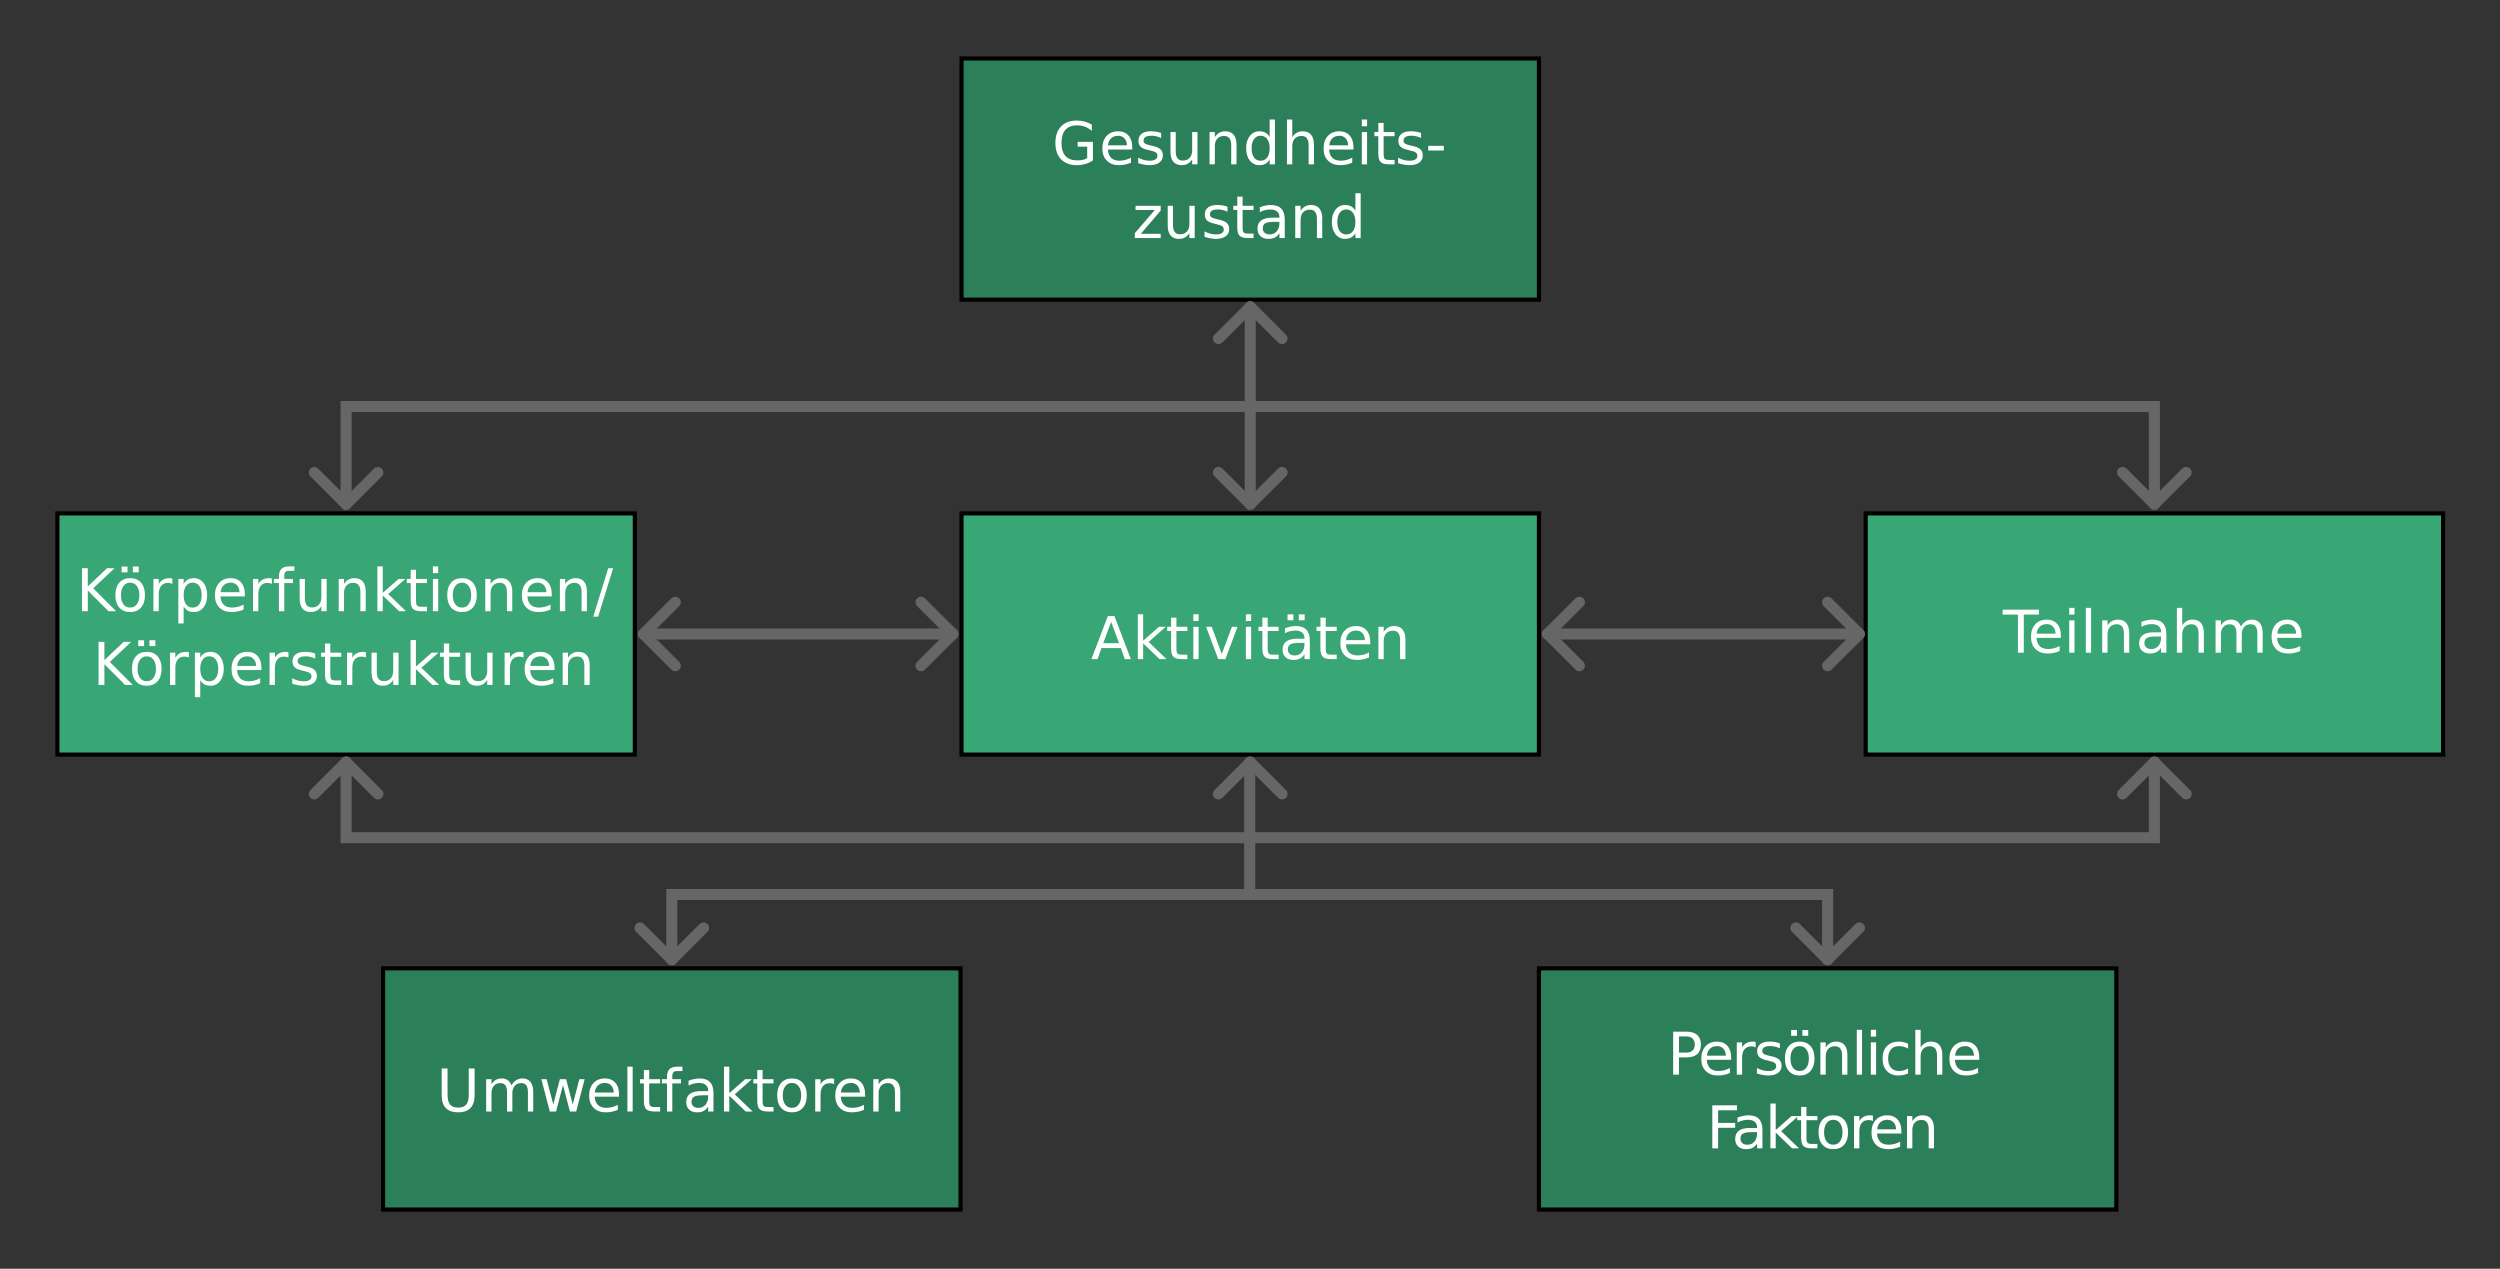 <?xml version="1.0" encoding="UTF-8"?>
<svg width="800px" height="406px" version="1.1" viewBox="0 0 800 406" xmlns="http://www.w3.org/2000/svg" xmlns:xlink="http://www.w3.org/1999/xlink">
<rect x="0" y="0" width="800" height="406" fill="#333333" stroke="none"/>
<defs>
<symbol id="ae" overflow="visible">
<path d="m11.234-1.969v-3.688h-3.047v-1.531h4.891v5.906c-0.719 0.512-1.512 0.898-2.375 1.156-0.867 0.258-1.793 0.391-2.781 0.391-2.148 0-3.828-0.625-5.047-1.875-1.211-1.258-1.812-3.008-1.812-5.25 0-2.25 0.602-4.004 1.812-5.266 1.219-1.258 2.898-1.891 5.047-1.891 0.895 0 1.75 0.117 2.562 0.344 0.812 0.219 1.555 0.543 2.234 0.969v1.984c-0.688-0.582-1.422-1.02-2.203-1.312-0.773-0.301-1.586-0.453-2.438-0.453-1.68 0-2.945 0.477-3.797 1.422-0.844 0.938-1.266 2.34-1.266 4.203 0 1.855 0.422 3.25 1.266 4.188 0.852 0.938 2.117 1.406 3.797 1.406 0.656 0 1.242-0.055 1.766-0.172 0.52-0.113 0.984-0.289 1.391-0.531z"/>
</symbol>
<symbol id="a" overflow="visible">
<path d="m10.609-5.578v0.828h-7.797c0.07 1.168 0.422 2.059 1.047 2.672 0.633 0.605 1.516 0.906 2.641 0.906 0.645 0 1.273-0.078 1.891-0.234 0.613-0.164 1.223-0.406 1.828-0.719v1.594c-0.617 0.262-1.246 0.461-1.891 0.594-0.637 0.133-1.281 0.203-1.938 0.203-1.648 0-2.949-0.477-3.906-1.438-0.961-0.957-1.438-2.254-1.438-3.891 0-1.688 0.453-3.023 1.359-4.016 0.914-1 2.144-1.5 3.688-1.5 1.395 0 2.492 0.449 3.297 1.344 0.812 0.898 1.219 2.117 1.219 3.656zm-1.703-0.5c-0.012-0.926-0.273-1.664-0.781-2.219-0.5-0.562-1.168-0.844-2-0.844-0.949 0-1.711 0.273-2.281 0.812-0.562 0.531-0.891 1.281-0.984 2.25z"/>
</symbol>
<symbol id="g" overflow="visible">
<path d="m8.359-10.016v1.594c-0.48-0.238-0.98-0.422-1.5-0.547-0.512-0.125-1.043-0.188-1.594-0.188-0.844 0-1.48 0.133-1.906 0.391-0.418 0.262-0.625 0.648-0.625 1.156 0 0.398 0.148 0.711 0.453 0.938 0.301 0.219 0.906 0.434 1.812 0.641l0.578 0.125c1.207 0.262 2.062 0.625 2.562 1.094 0.508 0.469 0.766 1.125 0.766 1.969 0 0.961-0.383 1.719-1.141 2.281-0.75 0.555-1.793 0.828-3.125 0.828-0.555 0-1.133-0.059-1.734-0.172-0.594-0.102-1.227-0.258-1.891-0.469v-1.75c0.633 0.324 1.254 0.57 1.859 0.734 0.602 0.156 1.207 0.234 1.812 0.234 0.789 0 1.398-0.133 1.828-0.406 0.438-0.27 0.656-0.656 0.656-1.156 0-0.457-0.156-0.805-0.469-1.047-0.312-0.25-0.996-0.488-2.047-0.719l-0.578-0.141c-1.055-0.219-1.812-0.555-2.281-1.016-0.469-0.457-0.703-1.086-0.703-1.891 0-0.969 0.344-1.719 1.031-2.25s1.664-0.797 2.938-0.797c0.625 0 1.211 0.047 1.766 0.141 0.551 0.094 1.062 0.234 1.531 0.422z"/>
</symbol>
<symbol id="f" overflow="visible">
<path d="m1.609-4.078v-6.25h1.688v6.188c0 0.98 0.188 1.715 0.562 2.203 0.383 0.492 0.957 0.734 1.719 0.734 0.914 0 1.641-0.289 2.172-0.875 0.531-0.582 0.797-1.379 0.797-2.391v-5.859h1.703v10.328h-1.703v-1.578c-0.406 0.625-0.887 1.09-1.438 1.391-0.543 0.301-1.172 0.453-1.891 0.453-1.18 0-2.074-0.363-2.688-1.094-0.617-0.738-0.922-1.82-0.922-3.25z"/>
</symbol>
<symbol id="c" overflow="visible">
<path d="m10.359-6.234v6.234h-1.703v-6.172c0-0.977-0.195-1.707-0.578-2.188-0.375-0.488-0.945-0.734-1.703-0.734-0.918 0-1.641 0.293-2.172 0.875-0.523 0.586-0.781 1.383-0.781 2.391v5.828h-1.703v-10.328h1.703v1.609c0.406-0.625 0.879-1.086 1.422-1.391 0.551-0.312 1.188-0.469 1.906-0.469 1.188 0 2.082 0.371 2.688 1.109 0.613 0.73 0.922 1.809 0.922 3.234z"/>
</symbol>
<symbol id="n" overflow="visible">
<path d="m8.578-8.75v-5.594h1.688v14.344h-1.688v-1.547c-0.367 0.617-0.82 1.074-1.359 1.375-0.543 0.289-1.195 0.438-1.953 0.438-1.25 0-2.266-0.492-3.047-1.484-0.781-1-1.172-2.312-1.172-3.938 0-1.613 0.391-2.922 1.172-3.922s1.797-1.5 3.047-1.5c0.758 0 1.41 0.152 1.953 0.453 0.539 0.305 0.992 0.762 1.359 1.375zm-5.781 3.594c0 1.25 0.254 2.231 0.766 2.938 0.508 0.711 1.211 1.062 2.109 1.062 0.895 0 1.602-0.352 2.125-1.062 0.52-0.707 0.781-1.688 0.781-2.938 0-1.238-0.262-2.211-0.781-2.922-0.523-0.719-1.23-1.078-2.125-1.078-0.898 0-1.602 0.359-2.109 1.078-0.512 0.711-0.766 1.684-0.766 2.922z"/>
</symbol>
<symbol id="j" overflow="visible">
<path d="m10.359-6.234v6.234h-1.703v-6.172c0-0.977-0.195-1.707-0.578-2.188-0.375-0.488-0.945-0.734-1.703-0.734-0.918 0-1.641 0.293-2.172 0.875-0.523 0.586-0.781 1.383-0.781 2.391v5.828h-1.703v-14.344h1.703v5.625c0.406-0.625 0.879-1.086 1.422-1.391 0.551-0.312 1.188-0.469 1.906-0.469 1.188 0 2.082 0.371 2.688 1.109 0.613 0.73 0.922 1.809 0.922 3.234z"/>
</symbol>
<symbol id="e" overflow="visible">
<path d="m1.781-10.328h1.688v10.328h-1.688zm0-4.016h1.688v2.156h-1.688z"/>
</symbol>
<symbol id="b" overflow="visible">
<path d="m3.453-13.25v2.922h3.5v1.328h-3.5v5.594c0 0.844 0.113 1.387 0.344 1.625 0.227 0.242 0.695 0.359 1.406 0.359h1.75v1.422h-1.75c-1.305 0-2.203-0.242-2.703-0.734-0.5-0.488-0.75-1.379-0.75-2.672v-5.594h-1.25v-1.328h1.25v-2.922z"/>
</symbol>
<symbol id="ad" overflow="visible">
<path d="m0.922-5.922h4.969v1.5h-4.969z"/>
</symbol>
<symbol id="ac" overflow="visible">
<path d="m1.047-10.328h8.047v1.547l-6.375 7.422h6.375v1.359h-8.281v-1.547l6.375-7.422h-6.141z"/>
</symbol>
<symbol id="i" overflow="visible">
<path d="m6.469-5.188c-1.367 0-2.312 0.156-2.844 0.469s-0.797 0.852-0.797 1.609c0 0.594 0.195 1.07 0.594 1.422 0.395 0.355 0.938 0.531 1.625 0.531 0.938 0 1.688-0.332 2.25-1 0.57-0.664 0.859-1.551 0.859-2.656v-0.375zm3.391-0.703v5.891h-1.703v-1.562c-0.387 0.625-0.871 1.09-1.453 1.391-0.574 0.289-1.277 0.438-2.109 0.438-1.062 0-1.906-0.297-2.531-0.891-0.617-0.594-0.922-1.383-0.922-2.375 0-1.164 0.383-2.039 1.156-2.625 0.781-0.594 1.941-0.891 3.484-0.891h2.375v-0.172c0-0.781-0.258-1.383-0.766-1.812-0.512-0.426-1.234-0.641-2.172-0.641-0.586 0-1.156 0.074-1.719 0.219-0.562 0.148-1.102 0.359-1.609 0.641v-1.578c0.613-0.238 1.211-0.414 1.797-0.531 0.594-0.125 1.164-0.188 1.719-0.188 1.488 0 2.602 0.391 3.344 1.172 0.738 0.773 1.109 1.945 1.109 3.516z"/>
</symbol>
<symbol id="ab" overflow="visible">
<path d="m6.453-11.922-2.531 6.844h5.062zm-1.047-1.844h2.109l5.234 13.766h-1.938l-1.25-3.531h-6.203l-1.25 3.531h-1.969z"/>
</symbol>
<symbol id="h" overflow="visible">
<path d="m1.719-14.344h1.703v8.469l5.062-4.453h2.156l-5.469 4.828 5.703 5.5h-2.219l-5.234-5.047v5.047h-1.703z"/>
</symbol>
<symbol id="aa" overflow="visible">
<path d="m0.562-10.328h1.797l3.219 8.672 3.234-8.672h1.797l-3.875 10.328h-2.297z"/>
</symbol>
<symbol id="z" overflow="visible">
<path d="m6.469-5.188c-1.367 0-2.312 0.156-2.844 0.469s-0.797 0.852-0.797 1.609c0 0.594 0.195 1.07 0.594 1.422 0.395 0.355 0.938 0.531 1.625 0.531 0.938 0 1.688-0.332 2.25-1 0.57-0.664 0.859-1.551 0.859-2.656v-0.375zm3.391-0.703v5.891h-1.703v-1.562c-0.387 0.625-0.871 1.09-1.453 1.391-0.574 0.289-1.277 0.438-2.109 0.438-1.062 0-1.906-0.297-2.531-0.891-0.617-0.594-0.922-1.383-0.922-2.375 0-1.164 0.383-2.039 1.156-2.625 0.781-0.594 1.941-0.891 3.484-0.891h2.375v-0.172c0-0.781-0.258-1.383-0.766-1.812-0.512-0.426-1.234-0.641-2.172-0.641-0.586 0-1.156 0.074-1.719 0.219-0.562 0.148-1.102 0.359-1.609 0.641v-1.578c0.613-0.238 1.211-0.414 1.797-0.531 0.594-0.125 1.164-0.188 1.719-0.188 1.488 0 2.602 0.391 3.344 1.172 0.738 0.773 1.109 1.945 1.109 3.516zm-3.531-8.406h1.875v1.859h-1.875zm-3.594 0h1.875v1.859h-1.875z"/>
</symbol>
<symbol id="y" overflow="visible">
<path d="m-0.062-13.766h11.641v1.578h-4.875v12.188h-1.875v-12.188h-4.891z"/>
</symbol>
<symbol id="m" overflow="visible">
<path d="m1.781-14.344h1.688v14.344h-1.688z"/>
</symbol>
<symbol id="r" overflow="visible">
<path d="m9.812-8.344c0.426-0.758 0.93-1.32 1.516-1.688 0.594-0.363 1.289-0.547 2.094-0.547 1.07 0 1.898 0.383 2.484 1.141 0.582 0.75 0.875 1.82 0.875 3.203v6.234h-1.703v-6.172c0-0.988-0.18-1.723-0.531-2.203-0.344-0.477-0.875-0.719-1.594-0.719-0.887 0-1.586 0.293-2.094 0.875-0.512 0.586-0.766 1.383-0.766 2.391v5.828h-1.703v-6.172c0-1-0.18-1.734-0.531-2.203-0.344-0.477-0.883-0.719-1.609-0.719-0.867 0-1.555 0.293-2.062 0.875-0.512 0.586-0.766 1.383-0.766 2.391v5.828h-1.703v-10.328h1.703v1.609c0.383-0.633 0.848-1.102 1.391-1.406 0.539-0.301 1.18-0.453 1.922-0.453 0.75 0 1.383 0.195 1.906 0.578 0.531 0.387 0.922 0.938 1.172 1.656z"/>
</symbol>
<symbol id="q" overflow="visible">
<path d="m1.859-13.766h1.859v5.828l6.172-5.828h2.391l-6.828 6.422 7.328 7.344h-2.453l-6.609-6.625v6.625h-1.859z"/>
</symbol>
<symbol id="l" overflow="visible">
<path d="m5.781-9.141c-0.906 0-1.625 0.359-2.156 1.078-0.531 0.711-0.797 1.68-0.797 2.906 0 1.242 0.258 2.215 0.781 2.922 0.531 0.711 1.254 1.062 2.172 1.062 0.906 0 1.617-0.352 2.141-1.062 0.531-0.719 0.797-1.691 0.797-2.922 0-1.219-0.266-2.188-0.797-2.906-0.523-0.719-1.234-1.078-2.141-1.078zm0-1.438c1.469 0 2.625 0.48 3.469 1.438 0.844 0.961 1.266 2.289 1.266 3.984 0 1.688-0.422 3.016-1.266 3.984-0.844 0.961-2 1.438-3.469 1.438-1.48 0-2.641-0.477-3.484-1.438-0.836-0.969-1.25-2.297-1.25-3.984 0-1.695 0.414-3.023 1.25-3.984 0.844-0.957 2.004-1.438 3.484-1.438zm0.859-3.719h1.875v1.859h-1.875zm-3.594 0h1.875v1.859h-1.875z"/>
</symbol>
<symbol id="d" overflow="visible">
<path d="m7.766-8.734c-0.199-0.113-0.414-0.195-0.641-0.25-0.219-0.051-0.465-0.078-0.734-0.078-0.961 0-1.695 0.312-2.203 0.938-0.512 0.625-0.766 1.523-0.766 2.688v5.438h-1.703v-10.328h1.703v1.609c0.352-0.625 0.816-1.086 1.391-1.391 0.57-0.312 1.266-0.469 2.078-0.469 0.113 0 0.242 0.012 0.391 0.031 0.145 0.012 0.301 0.031 0.469 0.062z"/>
</symbol>
<symbol id="p" overflow="visible">
<path d="m3.422-1.547v5.469h-1.703v-14.25h1.703v1.578c0.352-0.613 0.801-1.07 1.344-1.375 0.539-0.301 1.191-0.453 1.953-0.453 1.25 0 2.266 0.5 3.047 1.5 0.789 1 1.188 2.309 1.188 3.922 0 1.625-0.398 2.938-1.188 3.938-0.781 0.992-1.797 1.484-3.047 1.484-0.762 0-1.414-0.148-1.953-0.438-0.543-0.301-0.992-0.758-1.344-1.375zm5.766-3.609c0-1.238-0.258-2.211-0.766-2.922-0.512-0.719-1.219-1.078-2.125-1.078-0.898 0-1.602 0.359-2.109 1.078-0.512 0.711-0.766 1.684-0.766 2.922 0 1.25 0.254 2.231 0.766 2.938 0.508 0.711 1.211 1.062 2.109 1.062 0.906 0 1.613-0.352 2.125-1.062 0.508-0.707 0.766-1.688 0.766-2.938z"/>
</symbol>
<symbol id="o" overflow="visible">
<path d="m7-14.344v1.406h-1.625c-0.605 0-1.027 0.125-1.266 0.375-0.23 0.25-0.344 0.695-0.344 1.328v0.906h2.781v1.328h-2.781v9h-1.703v-9h-1.625v-1.328h1.625v-0.719c0-1.145 0.266-1.977 0.797-2.5 0.531-0.531 1.379-0.797 2.547-0.797z"/>
</symbol>
<symbol id="k" overflow="visible">
<path d="m5.781-9.141c-0.906 0-1.625 0.359-2.156 1.078-0.531 0.711-0.797 1.68-0.797 2.906 0 1.242 0.258 2.215 0.781 2.922 0.531 0.711 1.254 1.062 2.172 1.062 0.906 0 1.617-0.352 2.141-1.062 0.531-0.719 0.797-1.691 0.797-2.922 0-1.219-0.266-2.188-0.797-2.906-0.523-0.719-1.234-1.078-2.141-1.078zm0-1.438c1.469 0 2.625 0.48 3.469 1.438 0.844 0.961 1.266 2.289 1.266 3.984 0 1.688-0.422 3.016-1.266 3.984-0.844 0.961-2 1.438-3.469 1.438-1.48 0-2.641-0.477-3.484-1.438-0.836-0.969-1.25-2.297-1.25-3.984 0-1.695 0.414-3.023 1.25-3.984 0.844-0.957 2.004-1.438 3.484-1.438z"/>
</symbol>
<symbol id="x" overflow="visible">
<path d="m4.797-13.766h1.562l-4.797 15.516h-1.562z"/>
</symbol>
<symbol id="w" overflow="visible">
<path d="m1.641-13.766h1.875v8.359c0 1.48 0.266 2.543 0.797 3.188 0.531 0.648 1.395 0.969 2.594 0.969 1.195 0 2.062-0.32 2.594-0.969 0.531-0.645 0.797-1.707 0.797-3.188v-8.359h1.875v8.594c0 1.793-0.445 3.148-1.328 4.062-0.887 0.918-2.199 1.375-3.938 1.375-1.742 0-3.055-0.457-3.938-1.375-0.887-0.914-1.328-2.269-1.328-4.062z"/>
</symbol>
<symbol id="v" overflow="visible">
<path d="m0.797-10.328h1.688l2.125 8.062 2.109-8.062h2l2.125 8.062 2.109-8.062h1.688l-2.703 10.328h-2l-2.219-8.453-2.219 8.453h-2z"/>
</symbol>
<symbol id="u" overflow="visible">
<path d="m3.719-12.234v5.172h2.344c0.863 0 1.531-0.223 2-0.672 0.477-0.445 0.719-1.086 0.719-1.922 0-0.82-0.242-1.457-0.719-1.906-0.469-0.445-1.137-0.672-2-0.672zm-1.859-1.531h4.203c1.539 0 2.703 0.352 3.484 1.047 0.789 0.699 1.188 1.719 1.188 3.062 0 1.367-0.398 2.398-1.188 3.094-0.781 0.688-1.945 1.031-3.484 1.031h-2.344v5.531h-1.859z"/>
</symbol>
<symbol id="t" overflow="visible">
<path d="m9.203-9.922v1.578c-0.48-0.258-0.961-0.457-1.438-0.594-0.48-0.133-0.969-0.203-1.469-0.203-1.094 0-1.949 0.352-2.562 1.047-0.605 0.699-0.906 1.68-0.906 2.938 0 1.262 0.301 2.242 0.906 2.938 0.613 0.699 1.469 1.047 2.562 1.047 0.5 0 0.988-0.062 1.469-0.188 0.477-0.133 0.957-0.336 1.438-0.609v1.578c-0.469 0.219-0.961 0.383-1.469 0.484-0.5 0.113-1.039 0.172-1.609 0.172-1.562 0-2.805-0.484-3.719-1.453-0.906-0.977-1.359-2.301-1.359-3.969 0-1.676 0.457-3 1.375-3.969 0.926-0.969 2.195-1.453 3.812-1.453 0.52 0 1.023 0.059 1.516 0.172 0.5 0.105 0.984 0.266 1.453 0.484z"/>
</symbol>
<symbol id="s" overflow="visible">
<path d="m1.859-13.766h7.906v1.578h-6.047v4.047h5.453v1.562h-5.453v6.578h-1.859z"/>
</symbol>
</defs>
<path transform="matrix(.885 0 0 .884 -42.327 -59.073)" d="m395.5 87.984h208.78v87.31h-208.78zm0 0" fill="#2b8059" stroke="#000" stroke-linecap="round" stroke-width="1.5"/>
<path transform="matrix(.885 0 0 .884 -42.327 -59.073)" d="m395.5 252.67h208.78v87.31h-208.78zm0 0" fill="#39a675" stroke="#000" stroke-linecap="round" stroke-width="1.5"/>
<path transform="matrix(.885 0 0 .884 -42.327 -59.073)" d="m722.42 252.67h208.78v87.31h-208.78zm0 0" fill="#39a675" stroke="#000" stroke-linecap="round" stroke-width="1.5"/>
<path transform="matrix(.885 0 0 .884 -42.327 -59.073)" d="m68.584 252.67h208.78v87.31h-208.78zm0 0" fill="#39a675" stroke="#000" stroke-linecap="round" stroke-width="1.5"/>
<path transform="matrix(.885 0 0 .884 -42.327 -59.073)" d="m604.28 417.35h208.78v87.31h-208.78zm0 0" fill="#2b8059" stroke="#000" stroke-linecap="round" stroke-width="1.5"/>
<path transform="matrix(.885 0 0 .884 -42.327 -59.073)" d="m186.35 417.35h208.78v87.31h-208.78zm0 0" fill="#2b8059" stroke="#000" stroke-linecap="round" stroke-width="1.5"/>
<g fill="#fff">
<use x="336.664" y="52.591" xlink:href="#ae"/>
<use x="351.706" y="52.591" xlink:href="#a"/>
<use x="363.209" y="52.591" xlink:href="#g"/>
<use x="372.943" y="52.591" xlink:href="#f"/>
<use x="385.331" y="52.591" xlink:href="#c"/>
<use x="397.719" y="52.591" xlink:href="#n"/>
<use x="410.106" y="52.591" xlink:href="#j"/>
<use x="422.494" y="52.591" xlink:href="#a"/>
<use x="433.997" y="52.591" xlink:href="#e"/>
<use x="439.306" y="52.591" xlink:href="#b"/>
<use x="446.385" y="52.591" xlink:href="#g"/>
<use x="456.118" y="52.591" xlink:href="#ad"/>
</g>
<g fill="#fff">
<use x="362.324" y="76.177" xlink:href="#ac"/>
<use x="372.058" y="76.177" xlink:href="#f"/>
<use x="384.445" y="76.177" xlink:href="#g"/>
<use x="394.179" y="76.177" xlink:href="#b"/>
<use x="401.257" y="76.177" xlink:href="#i"/>
<use x="412.76" y="76.177" xlink:href="#c"/>
<use x="425.148" y="76.177" xlink:href="#n"/>
</g>
<g fill="#fff">
<use x="349.113" y="210.912" xlink:href="#ab"/>
<use x="362.386" y="210.912" xlink:href="#h"/>
<use x="373.004" y="210.912" xlink:href="#b"/>
<use x="380.083" y="210.912" xlink:href="#e"/>
<use x="385.392" y="210.912" xlink:href="#aa"/>
<use x="396.895" y="210.912" xlink:href="#e"/>
<use x="402.204" y="210.912" xlink:href="#b"/>
<use x="409.283" y="210.912" xlink:href="#z"/>
<use x="420.786" y="210.912" xlink:href="#b"/>
<use x="427.865" y="210.912" xlink:href="#a"/>
<use x="439.368" y="210.912" xlink:href="#c"/>
</g>
<g fill="#fff">
<use x="640.906" y="208.857" xlink:href="#y"/>
<use x="648.87" y="208.857" xlink:href="#a"/>
<use x="660.373" y="208.857" xlink:href="#e"/>
<use x="665.682" y="208.857" xlink:href="#m"/>
<use x="670.991" y="208.857" xlink:href="#c"/>
<use x="683.379" y="208.857" xlink:href="#i"/>
<use x="694.882" y="208.857" xlink:href="#j"/>
<use x="707.27" y="208.857" xlink:href="#r"/>
<use x="725.852" y="208.857" xlink:href="#a"/>
</g>
<g fill="#fff">
<use x="24.375" y="195.591" xlink:href="#q"/>
<use x="35.878" y="195.591" xlink:href="#l"/>
<use x="47.381" y="195.591" xlink:href="#d"/>
<use x="55.345" y="195.591" xlink:href="#p"/>
<use x="67.733" y="195.591" xlink:href="#a"/>
<use x="79.236" y="195.591" xlink:href="#d"/>
<use x="87.199" y="195.591" xlink:href="#o"/>
<use x="94.278" y="195.591" xlink:href="#f"/>
<use x="106.666" y="195.591" xlink:href="#c"/>
<use x="119.054" y="195.591" xlink:href="#h"/>
<use x="129.672" y="195.591" xlink:href="#b"/>
<use x="136.751" y="195.591" xlink:href="#e"/>
<use x="142.06" y="195.591" xlink:href="#k"/>
<use x="153.563" y="195.591" xlink:href="#c"/>
<use x="165.951" y="195.591" xlink:href="#a"/>
<use x="177.454" y="195.591" xlink:href="#c"/>
<use x="189.841" y="195.591" xlink:href="#x"/>
</g>
<g fill="#fff">
<use x="29.684" y="219.173" xlink:href="#q"/>
<use x="41.187" y="219.173" xlink:href="#l"/>
<use x="52.69" y="219.173" xlink:href="#d"/>
<use x="60.653" y="219.173" xlink:href="#p"/>
<use x="73.041" y="219.173" xlink:href="#a"/>
<use x="84.544" y="219.173" xlink:href="#d"/>
<use x="92.508" y="219.173" xlink:href="#g"/>
<use x="102.241" y="219.173" xlink:href="#b"/>
<use x="109.32" y="219.173" xlink:href="#d"/>
<use x="117.283" y="219.173" xlink:href="#f"/>
<use x="129.671" y="219.173" xlink:href="#h"/>
<use x="140.289" y="219.173" xlink:href="#b"/>
<use x="147.368" y="219.173" xlink:href="#f"/>
<use x="159.756" y="219.173" xlink:href="#d"/>
<use x="166.835" y="219.173" xlink:href="#a"/>
<use x="178.338" y="219.173" xlink:href="#c"/>
</g>
<g fill="#fff">
<use x="139.699" y="355.681" xlink:href="#w"/>
<use x="153.857" y="355.681" xlink:href="#r"/>
<use x="172.439" y="355.681" xlink:href="#v"/>
<use x="187.481" y="355.681" xlink:href="#a"/>
<use x="198.984" y="355.681" xlink:href="#m"/>
<use x="204.293" y="355.681" xlink:href="#b"/>
<use x="211.372" y="355.681" xlink:href="#o"/>
<use x="218.451" y="355.681" xlink:href="#i"/>
<use x="229.954" y="355.681" xlink:href="#h"/>
<use x="240.572" y="355.681" xlink:href="#b"/>
<use x="247.651" y="355.681" xlink:href="#k"/>
<use x="259.154" y="355.681" xlink:href="#d"/>
<use x="266.232" y="355.681" xlink:href="#a"/>
<use x="277.735" y="355.681" xlink:href="#c"/>
</g>
<g fill="#fff">
<use x="533.555" y="343.892" xlink:href="#u"/>
<use x="543.36" y="343.892" xlink:href="#a"/>
<use x="554.05" y="343.892" xlink:href="#d"/>
<use x="561.2" y="343.892" xlink:href="#g"/>
<use x="570.12" y="343.892" xlink:href="#l"/>
<use x="580.81" y="343.892" xlink:href="#c"/>
<use x="592.385" y="343.892" xlink:href="#m"/>
<use x="596.881" y="343.892" xlink:href="#e"/>
<use x="601.377" y="343.892" xlink:href="#t"/>
<use x="611.182" y="343.892" xlink:href="#j"/>
<use x="622.757" y="343.892" xlink:href="#a"/>
</g>
<g fill="#fff">
<use x="546.082" y="367.474" xlink:href="#s"/>
<use x="554.117" y="367.474" xlink:href="#i"/>
<use x="564.807" y="367.474" xlink:href="#h"/>
<use x="574.612" y="367.474" xlink:href="#b"/>
<use x="580.878" y="367.474" xlink:href="#k"/>
<use x="591.568" y="367.474" xlink:href="#d"/>
<use x="597.833" y="367.474" xlink:href="#a"/>
<use x="608.523" y="367.474" xlink:href="#c"/>
</g>
<path transform="matrix(.885 0 0 .884 -42.327 -59.073)" d="m708.67 414.21v-23.585h-417.93v23.585" fill="none" stroke="#666" stroke-linecap="round" stroke-width="4"/>
<path transform="matrix(.885 0 0 .884 -42.327 -59.073)" d="m392.36 296.32h-111.86" fill="none" stroke="#666" stroke-linecap="round" stroke-width="4"/>
<path transform="matrix(.885 0 0 .884 -42.327 -59.073)" d="m607.42 296.32h111.86" fill="none" stroke="#666" stroke-linecap="round" stroke-width="4"/>
<path transform="matrix(.885 0 0 .884 -42.327 -59.073)" d="m826.81 342.72v27.362h-653.84v-27.362" fill="none" stroke="#666" stroke-linecap="round" stroke-width="4"/>
<path transform="matrix(.885 0 0 .884 -42.327 -59.073)" d="m499.7 390.62v-47.899" fill="none" stroke="#666" stroke-linecap="round" stroke-width="4"/>
<path transform="matrix(.885 0 0 .884 -42.327 -59.073)" d="m499.89 249.34v-71.44" fill="none" stroke="#666" stroke-linecap="round" stroke-width="4"/>
<path transform="matrix(.885 0 0 .884 -42.327 -59.073)" d="m826.81 249.34v-35.356h-653.84v35.356" fill="none" stroke="#666" stroke-linecap="round" stroke-width="4"/>
<path transform="matrix(.885 0 0 .884 .182 0)" d="m124.93 182.54-11.491-11.492" fill="none" stroke="#666" stroke-linecap="round" stroke-width="4"/>
<path transform="matrix(.885 0 0 .884 .182 0)" d="m124.93 182.54 11.491-11.492" fill="none" stroke="#666" stroke-linecap="round" stroke-width="4"/>
<path transform="matrix(.885 0 0 .884 -42.327 -59.073)" d="m499.89 249.34-11.491-11.492" fill="none" stroke="#666" stroke-linecap="round" stroke-width="4"/>
<path transform="matrix(.885 0 0 .884 -42.327 -59.073)" d="m499.89 249.34 11.491-11.492" fill="none" stroke="#666" stroke-linecap="round" stroke-width="4"/>
<path transform="matrix(.885 0 0 .884 -42.327 -59.073)" d="m826.81 249.34-11.491-11.492" fill="none" stroke="#666" stroke-linecap="round" stroke-width="4"/>
<path transform="matrix(.885 0 0 .884 -42.327 -59.073)" d="m826.81 249.34 11.491-11.492" fill="none" stroke="#666" stroke-linecap="round" stroke-width="4"/>
<path transform="matrix(.885 0 0 .884 -42.327 -59.073)" d="m708.67 414.21-11.491-11.492" fill="none" stroke="#666" stroke-linecap="round" stroke-width="4"/>
<path transform="matrix(.885 0 0 .884 -42.327 -59.073)" d="m708.67 414.21 11.496-11.492" fill="none" stroke="#666" stroke-linecap="round" stroke-width="4"/>
<path transform="matrix(.885 0 0 .884 -42.327 -59.073)" d="m290.74 414.21-11.491-11.492" fill="none" stroke="#666" stroke-linecap="round" stroke-width="4"/>
<path transform="matrix(.885 0 0 .884 -42.327 -59.073)" d="m290.74 414.21 11.491-11.492" fill="none" stroke="#666" stroke-linecap="round" stroke-width="4"/>
<path transform="matrix(.885 0 0 .884 -42.327 -59.073)" d="m172.97 342.72-11.491 11.492" fill="none" stroke="#666" stroke-linecap="round" stroke-width="4"/>
<path transform="matrix(.885 0 0 .884 -42.327 -59.073)" d="m172.97 342.72 11.491 11.492" fill="none" stroke="#666" stroke-linecap="round" stroke-width="4"/>
<path transform="matrix(.885 0 0 .884 -42.327 -59.073)" d="m499.89 342.72-11.491 11.492" fill="none" stroke="#666" stroke-linecap="round" stroke-width="4"/>
<path transform="matrix(.885 0 0 .884 -42.327 -59.073)" d="m499.89 342.72 11.491 11.492" fill="none" stroke="#666" stroke-linecap="round" stroke-width="4"/>
<path transform="matrix(.885 0 0 .884 -42.327 -59.073)" d="m826.81 342.72-11.491 11.492" fill="none" stroke="#666" stroke-linecap="round" stroke-width="4"/>
<path transform="matrix(.885 0 0 .884 -42.327 -59.073)" d="m826.81 342.72 11.491 11.492" fill="none" stroke="#666" stroke-linecap="round" stroke-width="4"/>
<path transform="matrix(.885 0 0 .884 -42.327 -59.073)" d="m499.89 177.89-11.491 11.492" fill="none" stroke="#666" stroke-linecap="round" stroke-width="4"/>
<path transform="matrix(.885 0 0 .884 -42.327 -59.073)" d="m499.89 177.89 11.491 11.492" fill="none" stroke="#666" stroke-linecap="round" stroke-width="4"/>
<path transform="matrix(.885 0 0 .884 -42.327 -59.073)" d="m280.5 296.32 11.496-11.492" fill="none" stroke="#666" stroke-linecap="round" stroke-width="4"/>
<path transform="matrix(.885 0 0 .884 -42.327 -59.073)" d="m280.5 296.32 11.496 11.492" fill="none" stroke="#666" stroke-linecap="round" stroke-width="4"/>
<path transform="matrix(.885 0 0 .884 -42.327 -59.073)" d="m392.36 296.32-11.491-11.492" fill="none" stroke="#666" stroke-linecap="round" stroke-width="4"/>
<path transform="matrix(.885 0 0 .884 -42.327 -59.073)" d="m392.36 296.32-11.491 11.492" fill="none" stroke="#666" stroke-linecap="round" stroke-width="4"/>
<path transform="matrix(.885 0 0 .884 -42.327 -59.073)" d="m607.42 296.32 11.491-11.492" fill="none" stroke="#666" stroke-linecap="round" stroke-width="4"/>
<path transform="matrix(.885 0 0 .884 -42.327 -59.073)" d="m607.42 296.32 11.491 11.492" fill="none" stroke="#666" stroke-linecap="round" stroke-width="4"/>
<path transform="matrix(.885 0 0 .884 -42.327 -59.073)" d="m720.16 296.32-11.496-11.492" fill="none" stroke="#666" stroke-linecap="round" stroke-width="4"/>
<path transform="matrix(.885 0 0 .884 -42.327 -59.073)" d="m720.16 296.32-11.496 11.492" fill="none" stroke="#666" stroke-linecap="round" stroke-width="4"/>
</svg>
